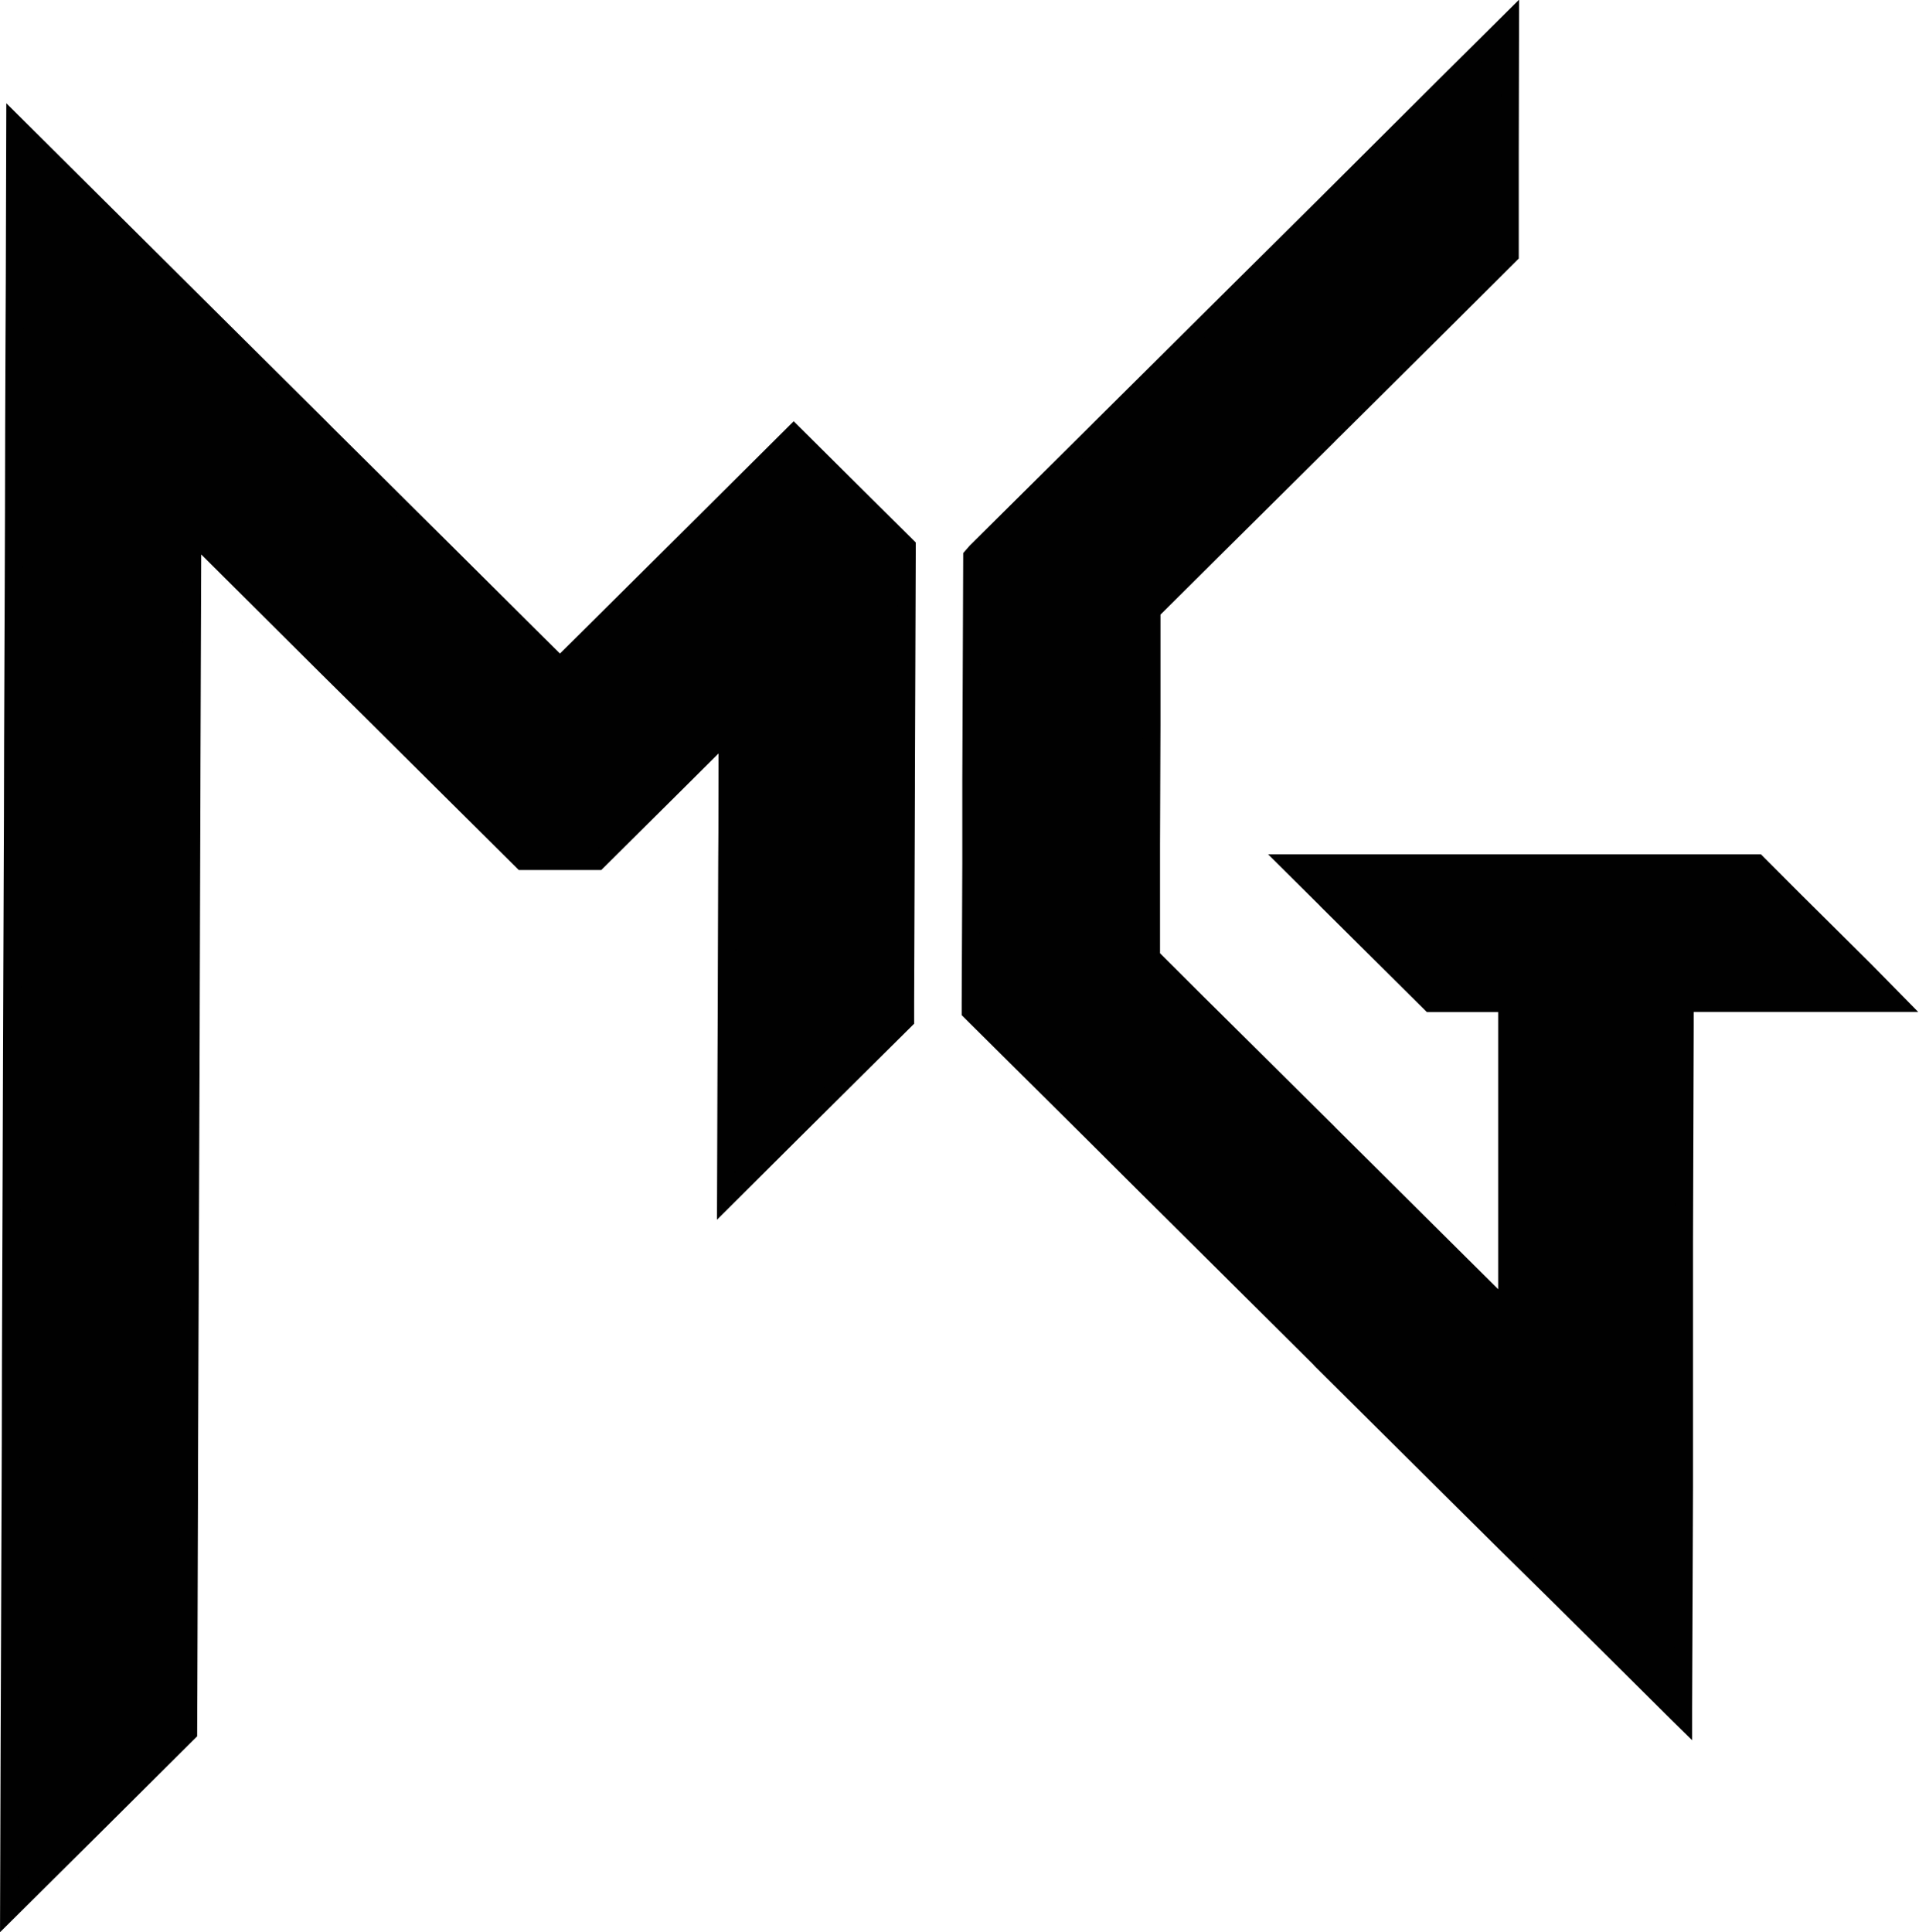 <svg id="Layer_1" data-name="Layer 1" xmlns="http://www.w3.org/2000/svg" viewBox="0 0 215.09 216.58"><defs><style>.cls-1{fill:#010101;stroke:#010101;stroke-miterlimit:10;stroke-width:2px;}</style></defs><path class="cls-1" d="M401,400.34l-7.82-7.76L389,388.39h-52.4l4.21,4.18.18-.18v.37l11.39,11.31h8.58l0,8.51,0,12.11,0,13.85-6.95-6.91-13-12.92-.09-.1-13.11-13-1.55-1.53-5.2-5.19,0-10.49,0-2.16.05-13.32,0-12.81,6.63-6.59,13.1-13,.36-.37h0l.45-.44,12.28-12.2,7.34-7.32,0-11.38L361.3,294l-7.44,7.39L341.21,314l-.45.45-13.1,13-6.54,6.5-5.74,5.7-.82.82-13.1,13L301,354l-.1,25.1v1l0,8.32-.07,15.68V405l.61.61,13.1,13,6.24,6.22,6.85,6.8,12.83,12.75H341l-.28.28,13.09,13,6.86,6.81L367,470.7l13.09,13h0l.61.6v-1.21l.1-24.74V457l0-12.6,0-12v-1.56l.08-24.39v-2.39h23.78Zm-34,44.32-.28-.28h.56Z" transform="translate(-192.04 -291.63)"/><polygon class="cls-1" points="81.64 55.91 75.87 61.65 62.76 74.67 61.56 73.47 49.67 61.65 41.61 53.64 36.56 48.63 35.75 47.81 23.47 35.61 21.66 33.81 10.38 22.6 1.7 13.97 1.65 31.27 1.61 39.93 1.58 47.81 1.56 57.4 1.53 65.89 1.46 83.52 1.44 91.83 1.37 109.66 1.34 117.78 1.28 135.78 1.25 143.73 1.22 152.51 1.2 161.91 1.17 169.68 1.1 188.04 1.07 195.63 1.01 214.17 10.38 204.87 21.1 194.2 21.12 189.5 21.19 168.07 21.2 163.56 21.24 152.51 21.28 141.95 21.3 137.6 21.38 115.81 21.39 111.66 21.46 89.69 21.47 85.72 21.55 63.56 21.56 59.76 23.47 61.65 36.56 74.68 41.52 79.59 49.67 87.69 58.56 96.52 66.98 96.52 75.87 87.69 81.54 82.04 81.52 93.28 81.52 93.3 81.5 96.52 81.46 108.17 81.45 112.2 81.42 119.25 81.37 134.3 88.96 126.74 101.46 114.33 101.46 112.2 101.52 96.52 101.55 88.2 101.55 87.18 101.64 62.08 101.64 61.22 88.96 48.63 81.64 55.91"/></svg>